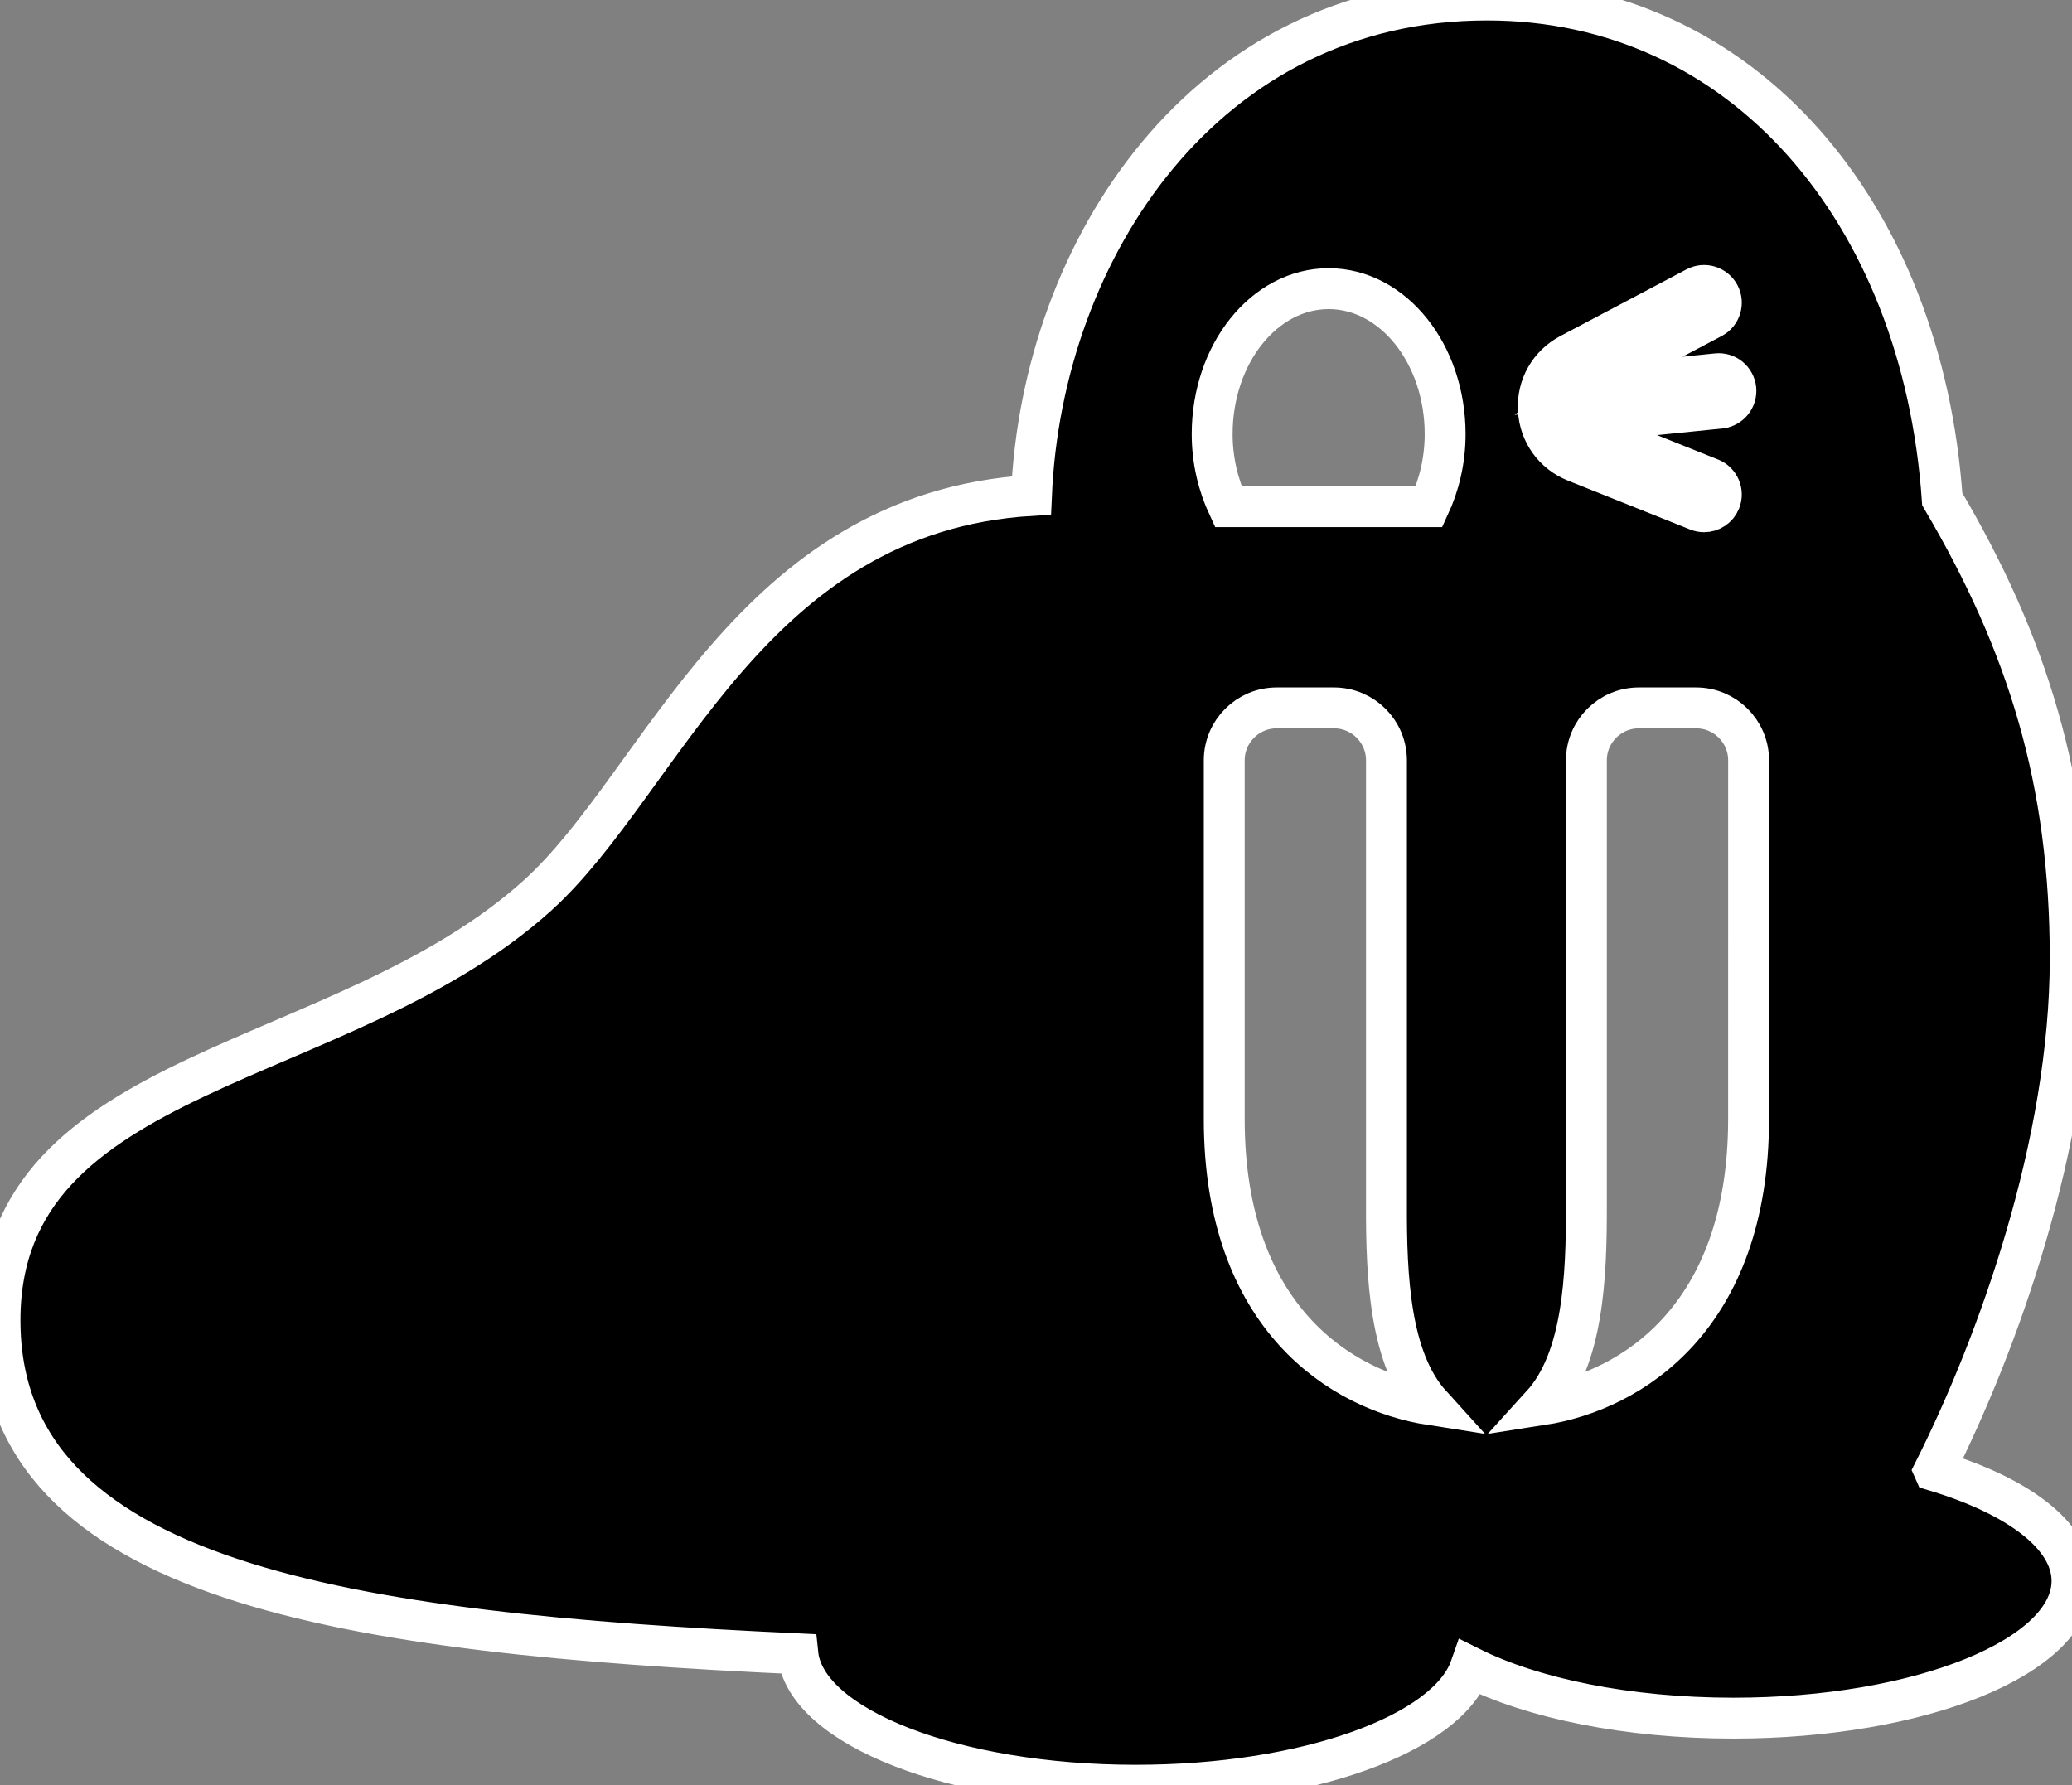 <?xml version="1.0" encoding="utf-8"?>
<svg xmlns="http://www.w3.org/2000/svg" viewBox="153.918 116.896 152.022 131" width="152.022px" height="131px" preserveAspectRatio="none"><rect x="153.918" y="116.896" width="152.022" height="131" fill="#808080" stroke="none"/><defs><clipPath id="clip0_4185_254"><rect width="152.022" height="131" fill="white"/></clipPath></defs><g clip-path="url(#clip0_4185_254)" transform="matrix(1, 0, 0, 1, 153.918, 116.895)" id="object-0"><path d="M141.912 107.911C146.592 98.597 151.891 83.895 151.891 70.34C151.891 57.351 148.793 47.303 142.502 36.625C141.035 15.56 127.853 0 109.106 0C88.433 0 76.45 18.27 75.676 36.354C55.017 37.594 48.616 57.407 39.452 65.695C25.107 78.669 0 78.084 0 96.882C0 116.229 25.571 119.833 58.537 121.358C59.093 126.72 69.96 131.001 83.324 131.001C95.855 131.001 106.19 127.236 107.89 122.344C112.444 124.62 119.391 126.077 127.184 126.077C140.903 126.077 152.023 121.569 152.023 116.007C152.023 112.685 148.035 109.746 141.913 107.913L141.912 107.911ZM89.822 82.115V55.795C89.822 53.67 91.544 51.946 93.671 51.946H97.875C100.001 51.946 101.724 53.67 101.724 55.795V88.394C101.707 93.691 101.96 99.741 104.995 103.085C98.416 102.063 89.822 96.695 89.822 82.115ZM104.851 37.179H90.115C89.385 35.607 88.936 33.806 88.936 31.858C88.936 25.962 92.762 21.182 97.483 21.182C102.203 21.182 106.029 25.962 106.029 31.858C106.029 33.806 105.582 35.607 104.851 37.179ZM115.181 25.986L124.438 21.093C125.057 20.767 125.818 21.003 126.149 21.62C126.474 22.238 126.24 23.005 125.62 23.331L116.364 28.224C116.255 28.281 116.167 28.358 116.075 28.431L125.968 27.427C126.672 27.353 127.285 27.865 127.358 28.559C127.427 29.255 126.92 29.876 126.226 29.948L126.223 29.95L115.825 31.004C116.013 31.225 116.245 31.411 116.536 31.527L125.498 35.112C126.149 35.371 126.463 36.108 126.204 36.756C126.006 37.251 125.531 37.553 125.029 37.553C124.874 37.553 124.714 37.523 124.56 37.461L115.599 33.876C114.005 33.241 112.959 31.781 112.869 30.065C112.777 28.352 113.663 26.788 115.181 25.986ZM128.293 82.115C128.293 96.697 119.701 102.063 113.122 103.085C116.158 99.743 116.409 93.691 116.393 88.394V55.795C116.393 53.67 118.116 51.946 120.242 51.946H124.445C126.571 51.946 128.295 53.67 128.295 55.795L128.293 82.115Z" style="stroke-width: 3px; stroke: rgb(255, 255, 255);"/></g></svg>
